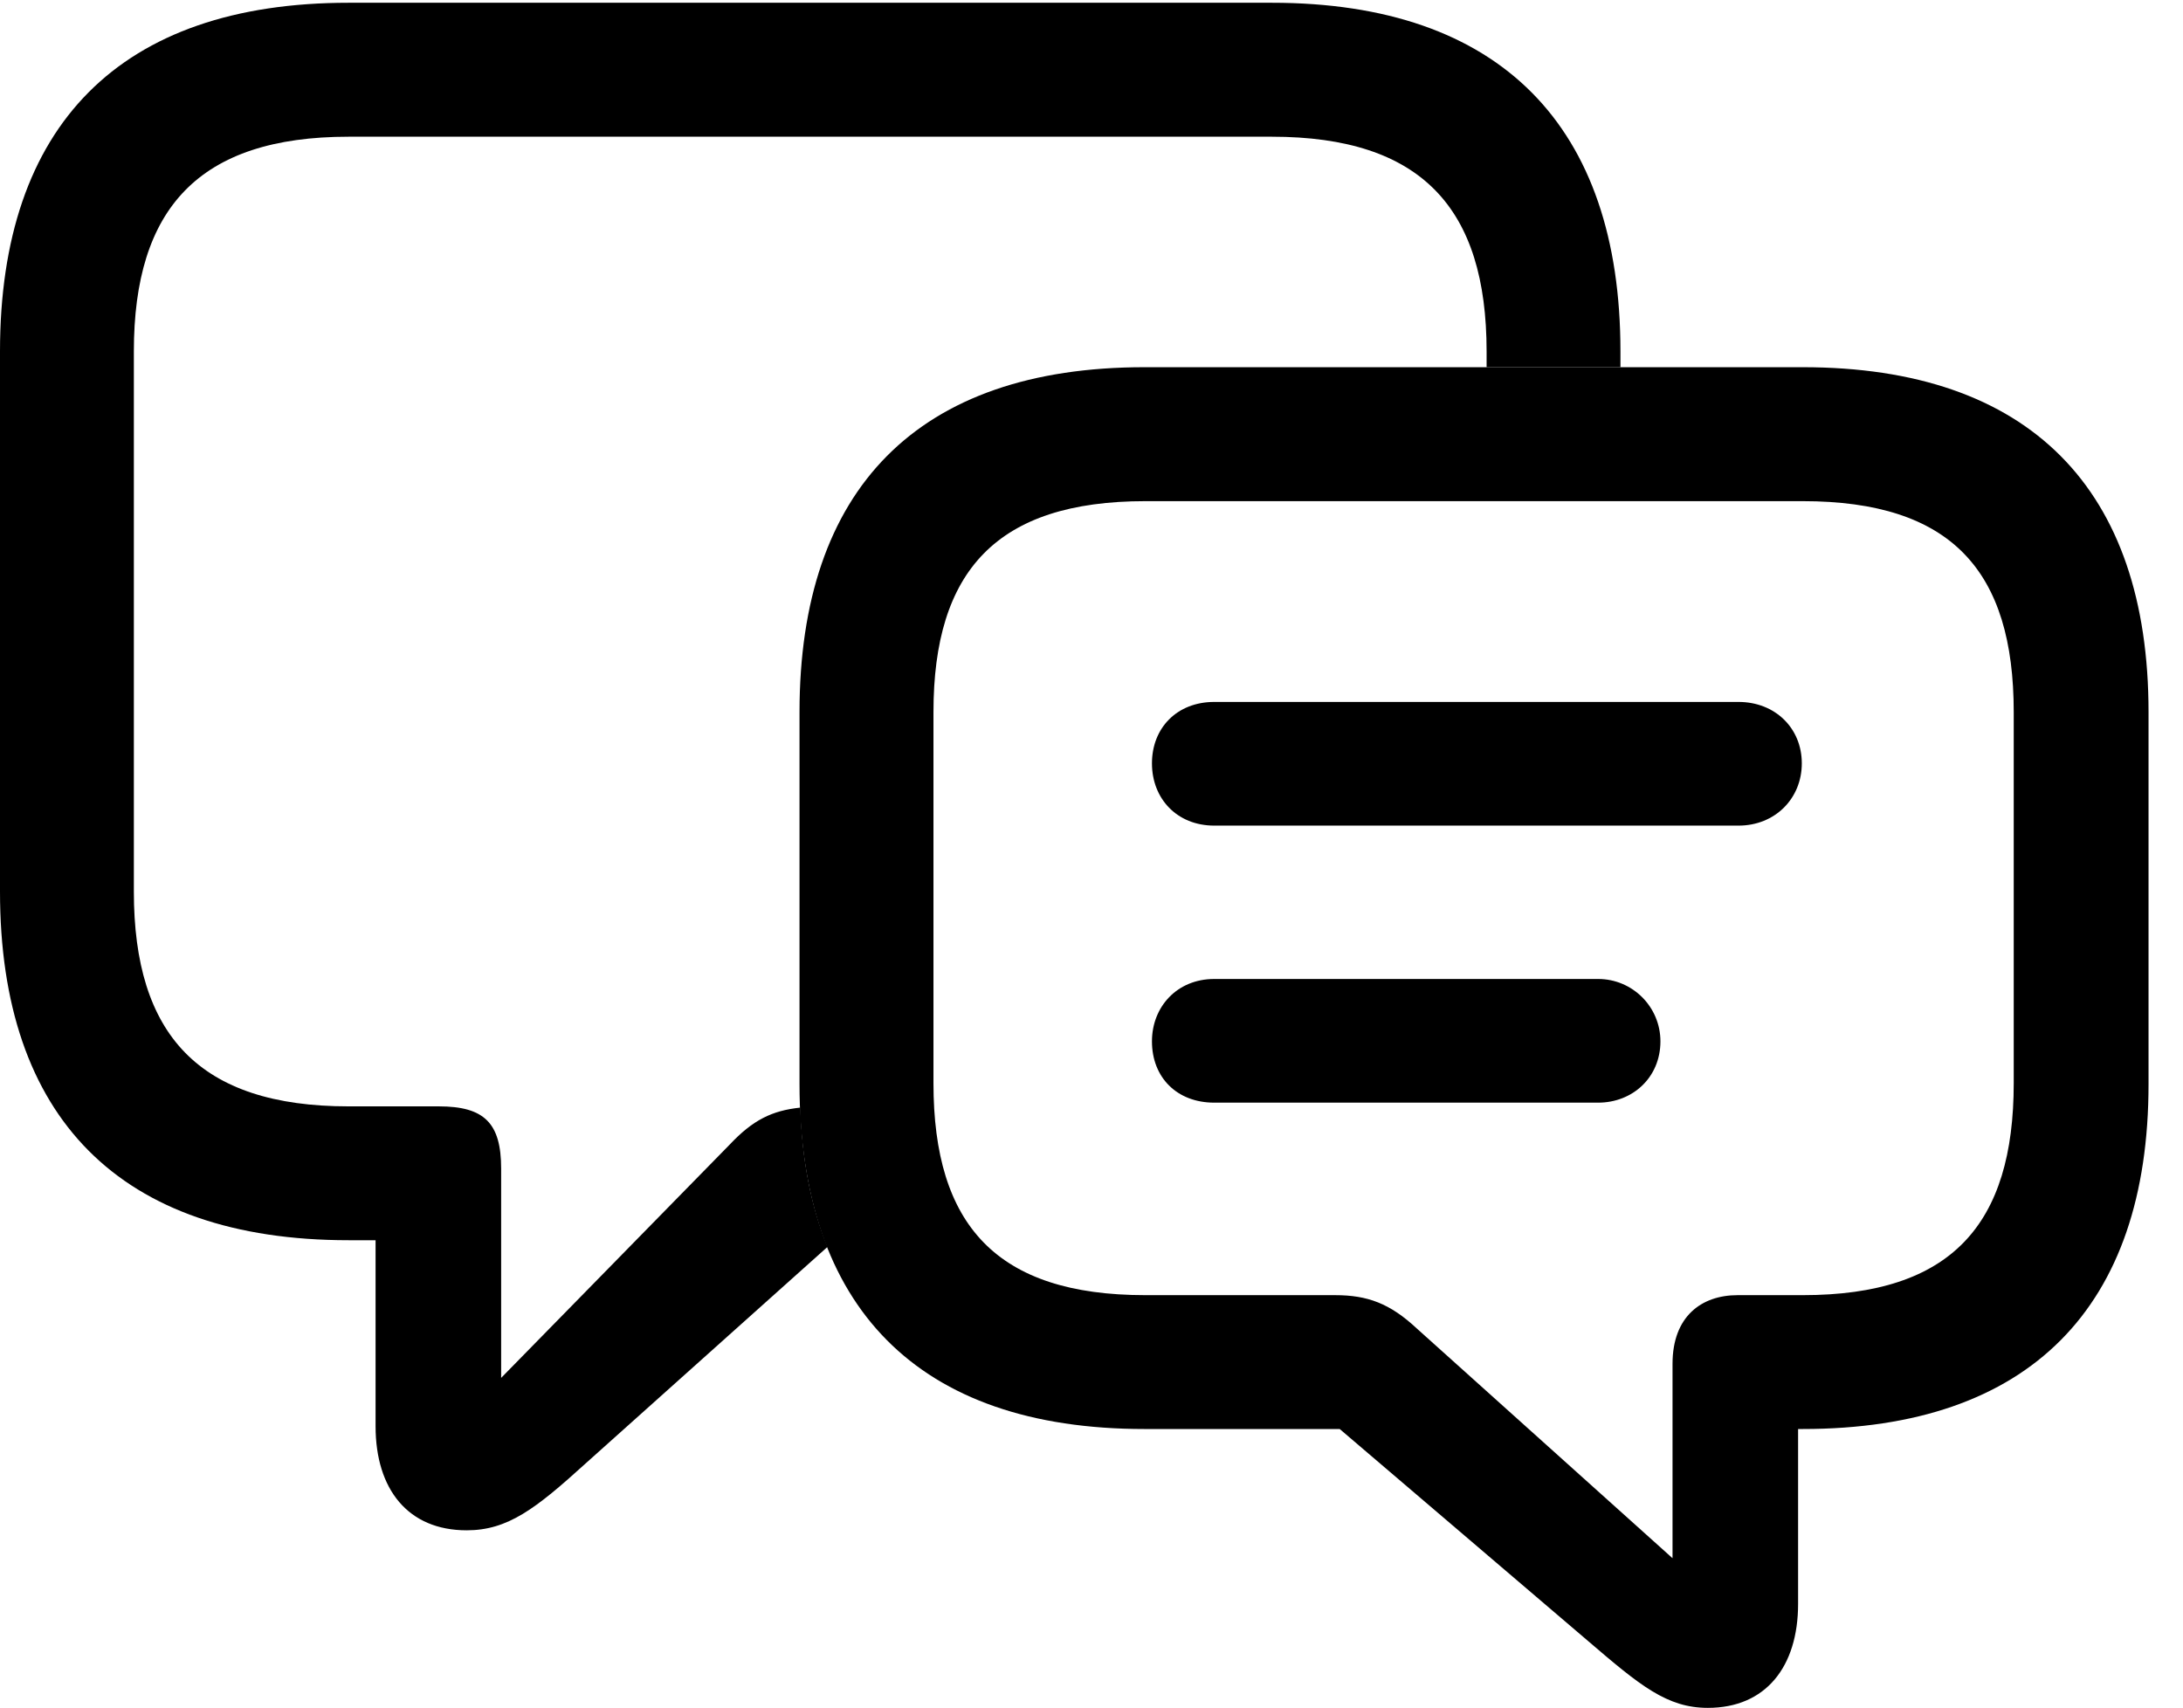 <svg version="1.1" xmlns="http://www.w3.org/2000/svg" xmlns:xlink="http://www.w3.org/1999/xlink" width="22.93" height="17.939" viewBox="0 0 22.93 17.939">
 <g>
  <rect height="17.939" opacity="0" width="22.93" x="0" y="0"/>
  <path d="M17.021 3.691L17.021 3.857L15.615 3.857L15.615 3.691C15.615 2.188 14.932 1.436 13.359 1.436L3.662 1.436C2.09 1.436 1.406 2.188 1.406 3.691L1.406 9.365C1.406 10.869 2.09 11.621 3.662 11.621L4.609 11.621C5.088 11.621 5.264 11.797 5.264 12.275L5.264 14.473L7.666 12.021C7.908 11.764 8.11 11.665 8.407 11.634C8.425 12.19 8.521 12.678 8.692 13.097L6.152 15.371C5.625 15.85 5.332 16.074 4.902 16.074C4.287 16.074 3.945 15.645 3.945 14.98L3.945 13.027L3.662 13.027C1.26 13.027 0 11.738 0 9.365L0 3.691C0 1.318 1.26 0.029 3.662 0.029L13.359 0.029C15.762 0.029 17.021 1.328 17.021 3.691Z" fill="currentColor"/>
  <path d="M12.754 8.672L18.262 8.672C18.643 8.672 18.926 8.389 18.926 8.018C18.926 7.646 18.643 7.373 18.262 7.373L12.754 7.373C12.363 7.373 12.1 7.646 12.1 8.018C12.1 8.389 12.363 8.672 12.754 8.672ZM12.754 11.582L16.787 11.582C17.148 11.582 17.441 11.318 17.441 10.938C17.441 10.576 17.148 10.283 16.787 10.283L12.754 10.283C12.363 10.283 12.1 10.576 12.1 10.938C12.1 11.318 12.363 11.582 12.754 11.582ZM12.021 15.01L14.072 15.01L16.68 17.236C17.227 17.705 17.51 17.939 17.939 17.939C18.545 17.939 18.887 17.51 18.887 16.846L18.887 15.01L18.936 15.01C21.318 15.01 22.568 13.73 22.568 11.387L22.568 7.48C22.568 5.137 21.318 3.857 18.936 3.857L12.021 3.857C9.639 3.857 8.398 5.137 8.398 7.48L8.398 11.387C8.398 13.73 9.639 15.01 12.021 15.01ZM12.031 13.604C10.469 13.604 9.805 12.871 9.805 11.377L9.805 7.48C9.805 5.996 10.469 5.264 12.031 5.264L18.936 5.264C20.498 5.264 21.152 5.996 21.152 7.48L21.152 11.377C21.152 12.861 20.498 13.604 18.936 13.604L18.252 13.604C17.871 13.604 17.568 13.828 17.568 14.326L17.568 16.367L14.883 13.955C14.6 13.691 14.365 13.604 14.023 13.604Z" fill="currentColor"/>
 </g>
</svg>

